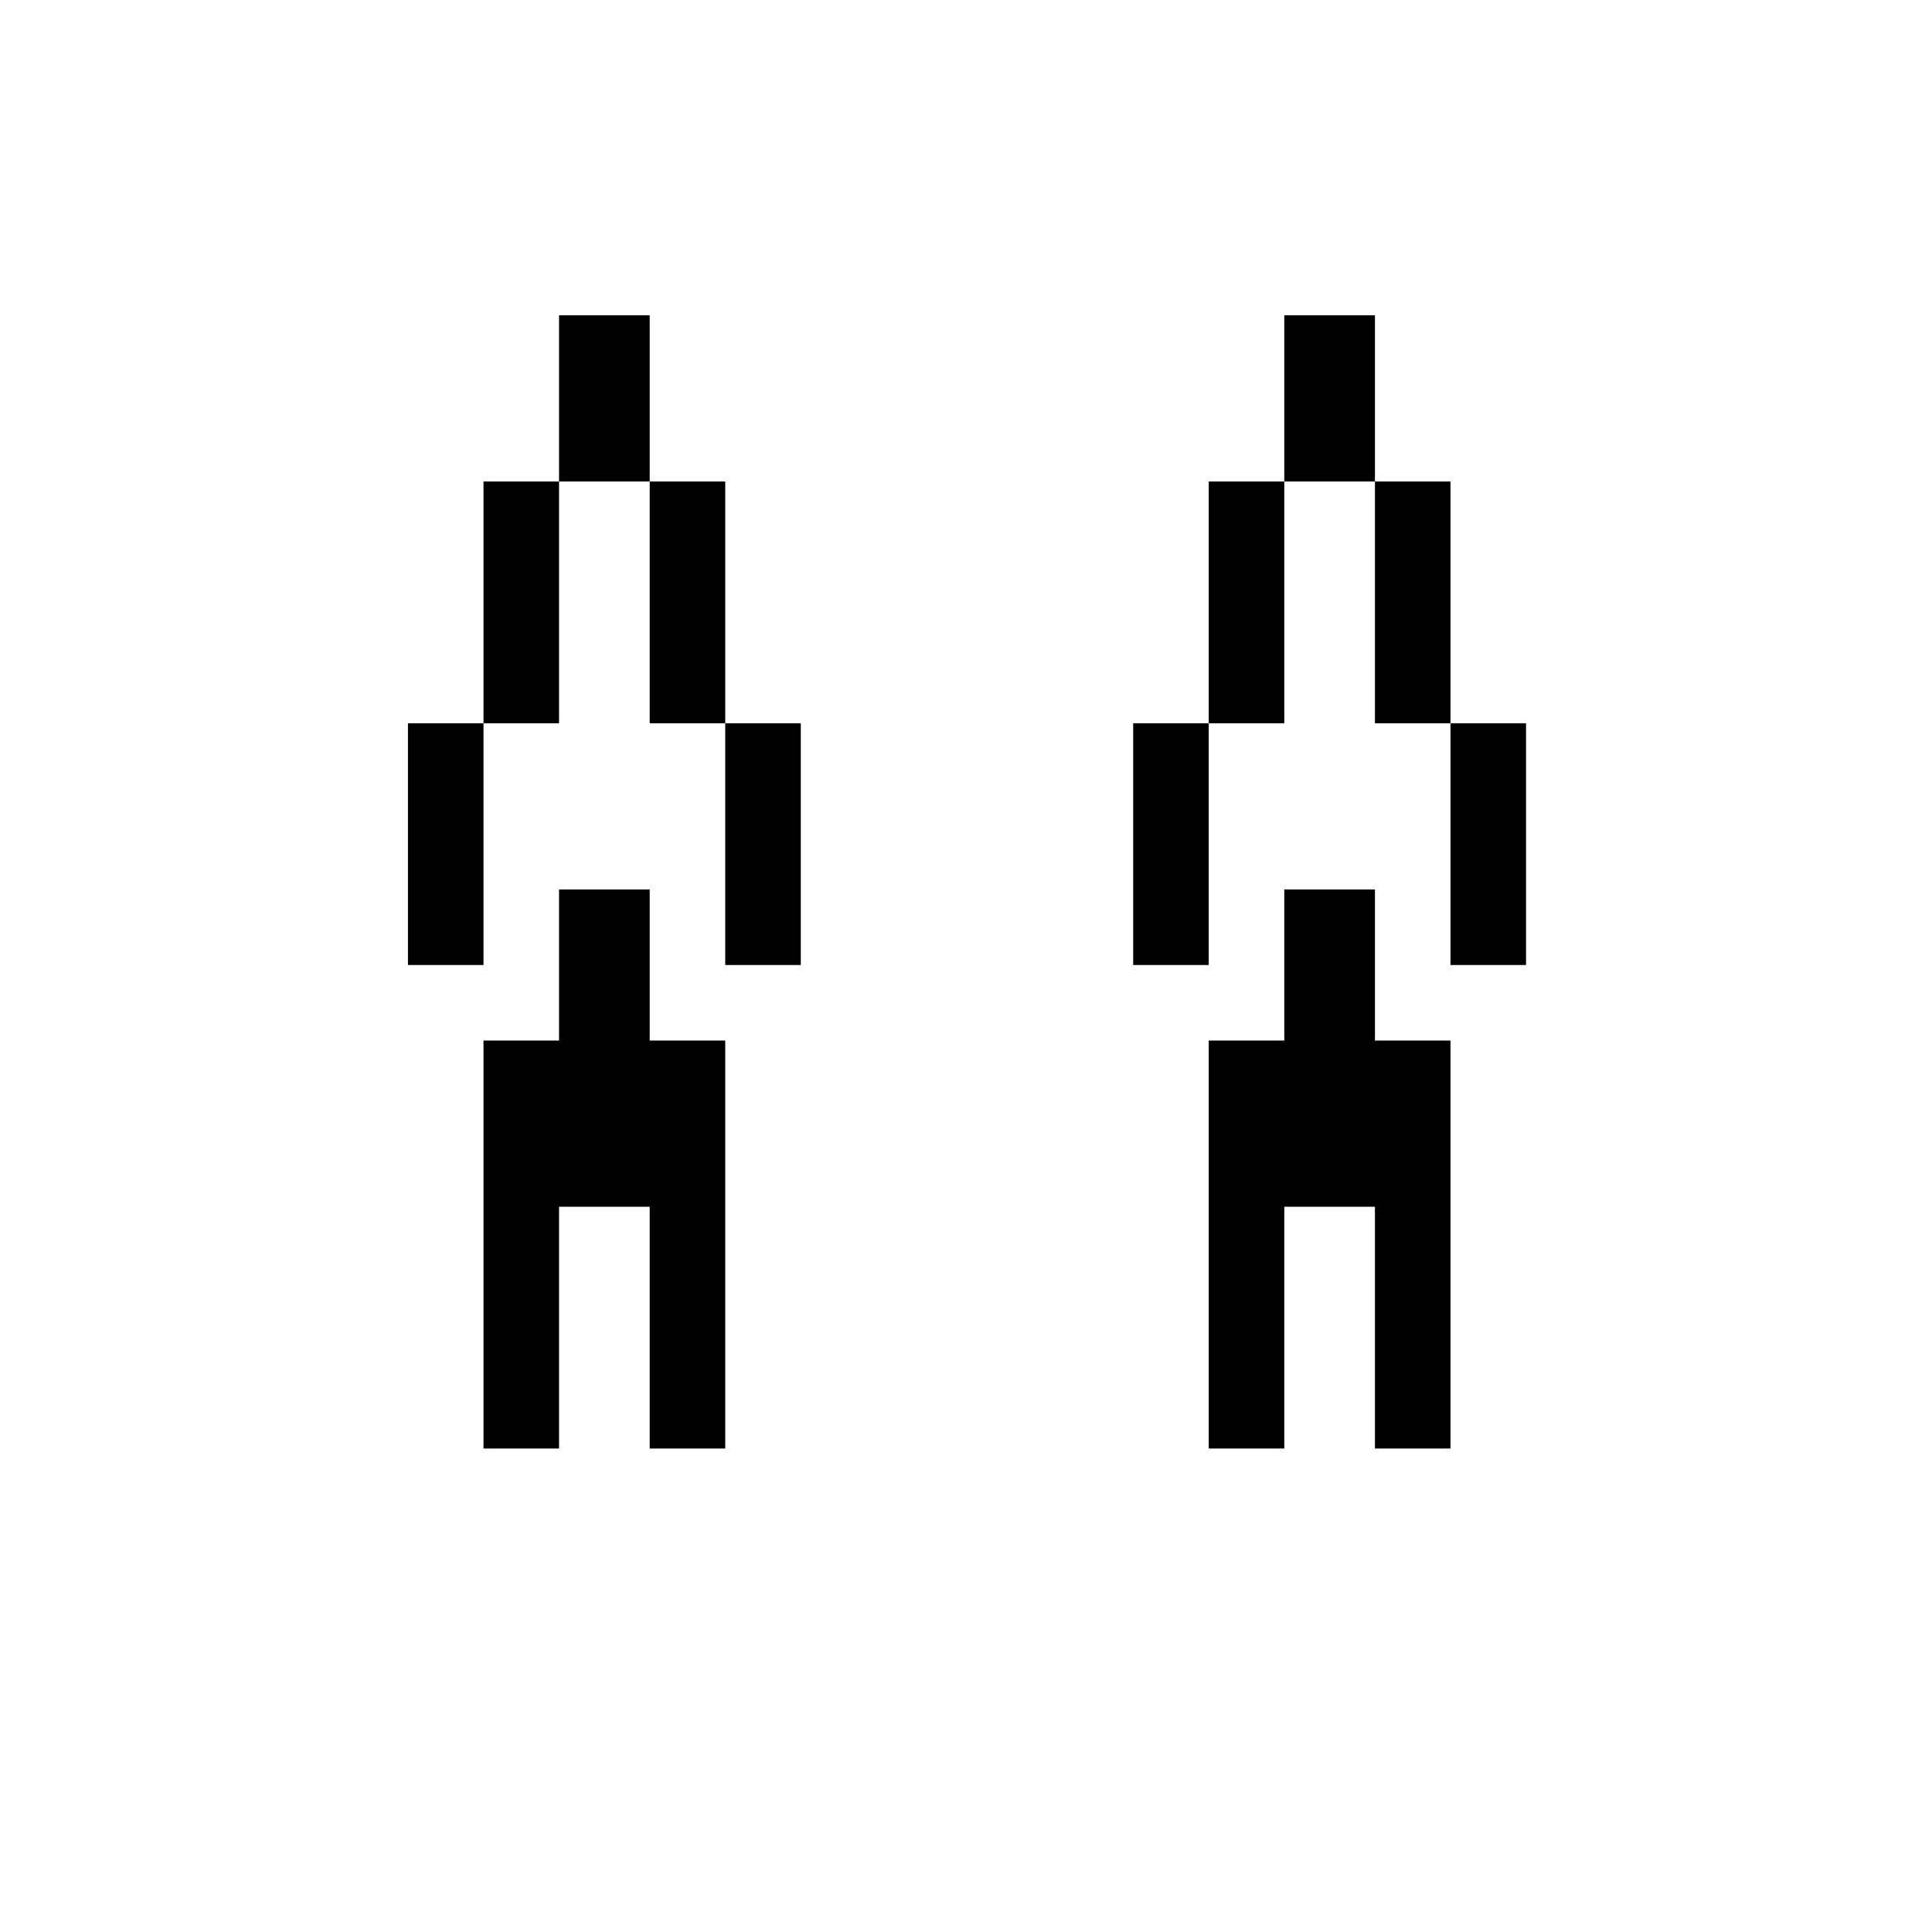 <?xml version="1.0" standalone="no"?>
<!DOCTYPE svg PUBLIC "-//W3C//DTD SVG 20010904//EN"
 "http://www.w3.org/TR/2001/REC-SVG-20010904/DTD/svg10.dtd">
<svg version="1.0" xmlns="http://www.w3.org/2000/svg"
 width="468pt" height="468pt" viewBox="0 0 468 468"
 preserveAspectRatio="xMidYMid meet">
<g transform="translate(0,468) scale(0.366,-0.366)"
fill="#000000" stroke="none">
<path d="M370 1015 l0 -55 -25 0 -25 0 0 -80 0 -80 -25 0 -25 0 0 -80 0 -80
25 0 25 0 0 80 0 80 25 0 25 0 0 80 0 80 30 0 30 0 0 -80 0 -80 25 0 25 0 0
-80 0 -80 25 0 25 0 0 80 0 80 -25 0 -25 0 0 80 0 80 -25 0 -25 0 0 55 0 55
-30 0 -30 0 0 -55z"/>
<path d="M850 1015 l0 -55 -25 0 -25 0 0 -80 0 -80 -25 0 -25 0 0 -80 0 -80
25 0 25 0 0 80 0 80 25 0 25 0 0 80 0 80 30 0 30 0 0 -80 0 -80 25 0 25 0 0
-80 0 -80 25 0 25 0 0 80 0 80 -25 0 -25 0 0 80 0 80 -25 0 -25 0 0 55 0 55
-30 0 -30 0 0 -55z"/>
<path d="M370 640 l0 -50 -25 0 -25 0 0 -135 0 -135 25 0 25 0 0 80 0 80 30 0
30 0 0 -80 0 -80 25 0 25 0 0 135 0 135 -25 0 -25 0 0 50 0 50 -30 0 -30 0 0
-50z"/>
<path d="M850 640 l0 -50 -25 0 -25 0 0 -135 0 -135 25 0 25 0 0 80 0 80 30 0
30 0 0 -80 0 -80 25 0 25 0 0 135 0 135 -25 0 -25 0 0 50 0 50 -30 0 -30 0 0
-50z"/>
</g>
</svg>
